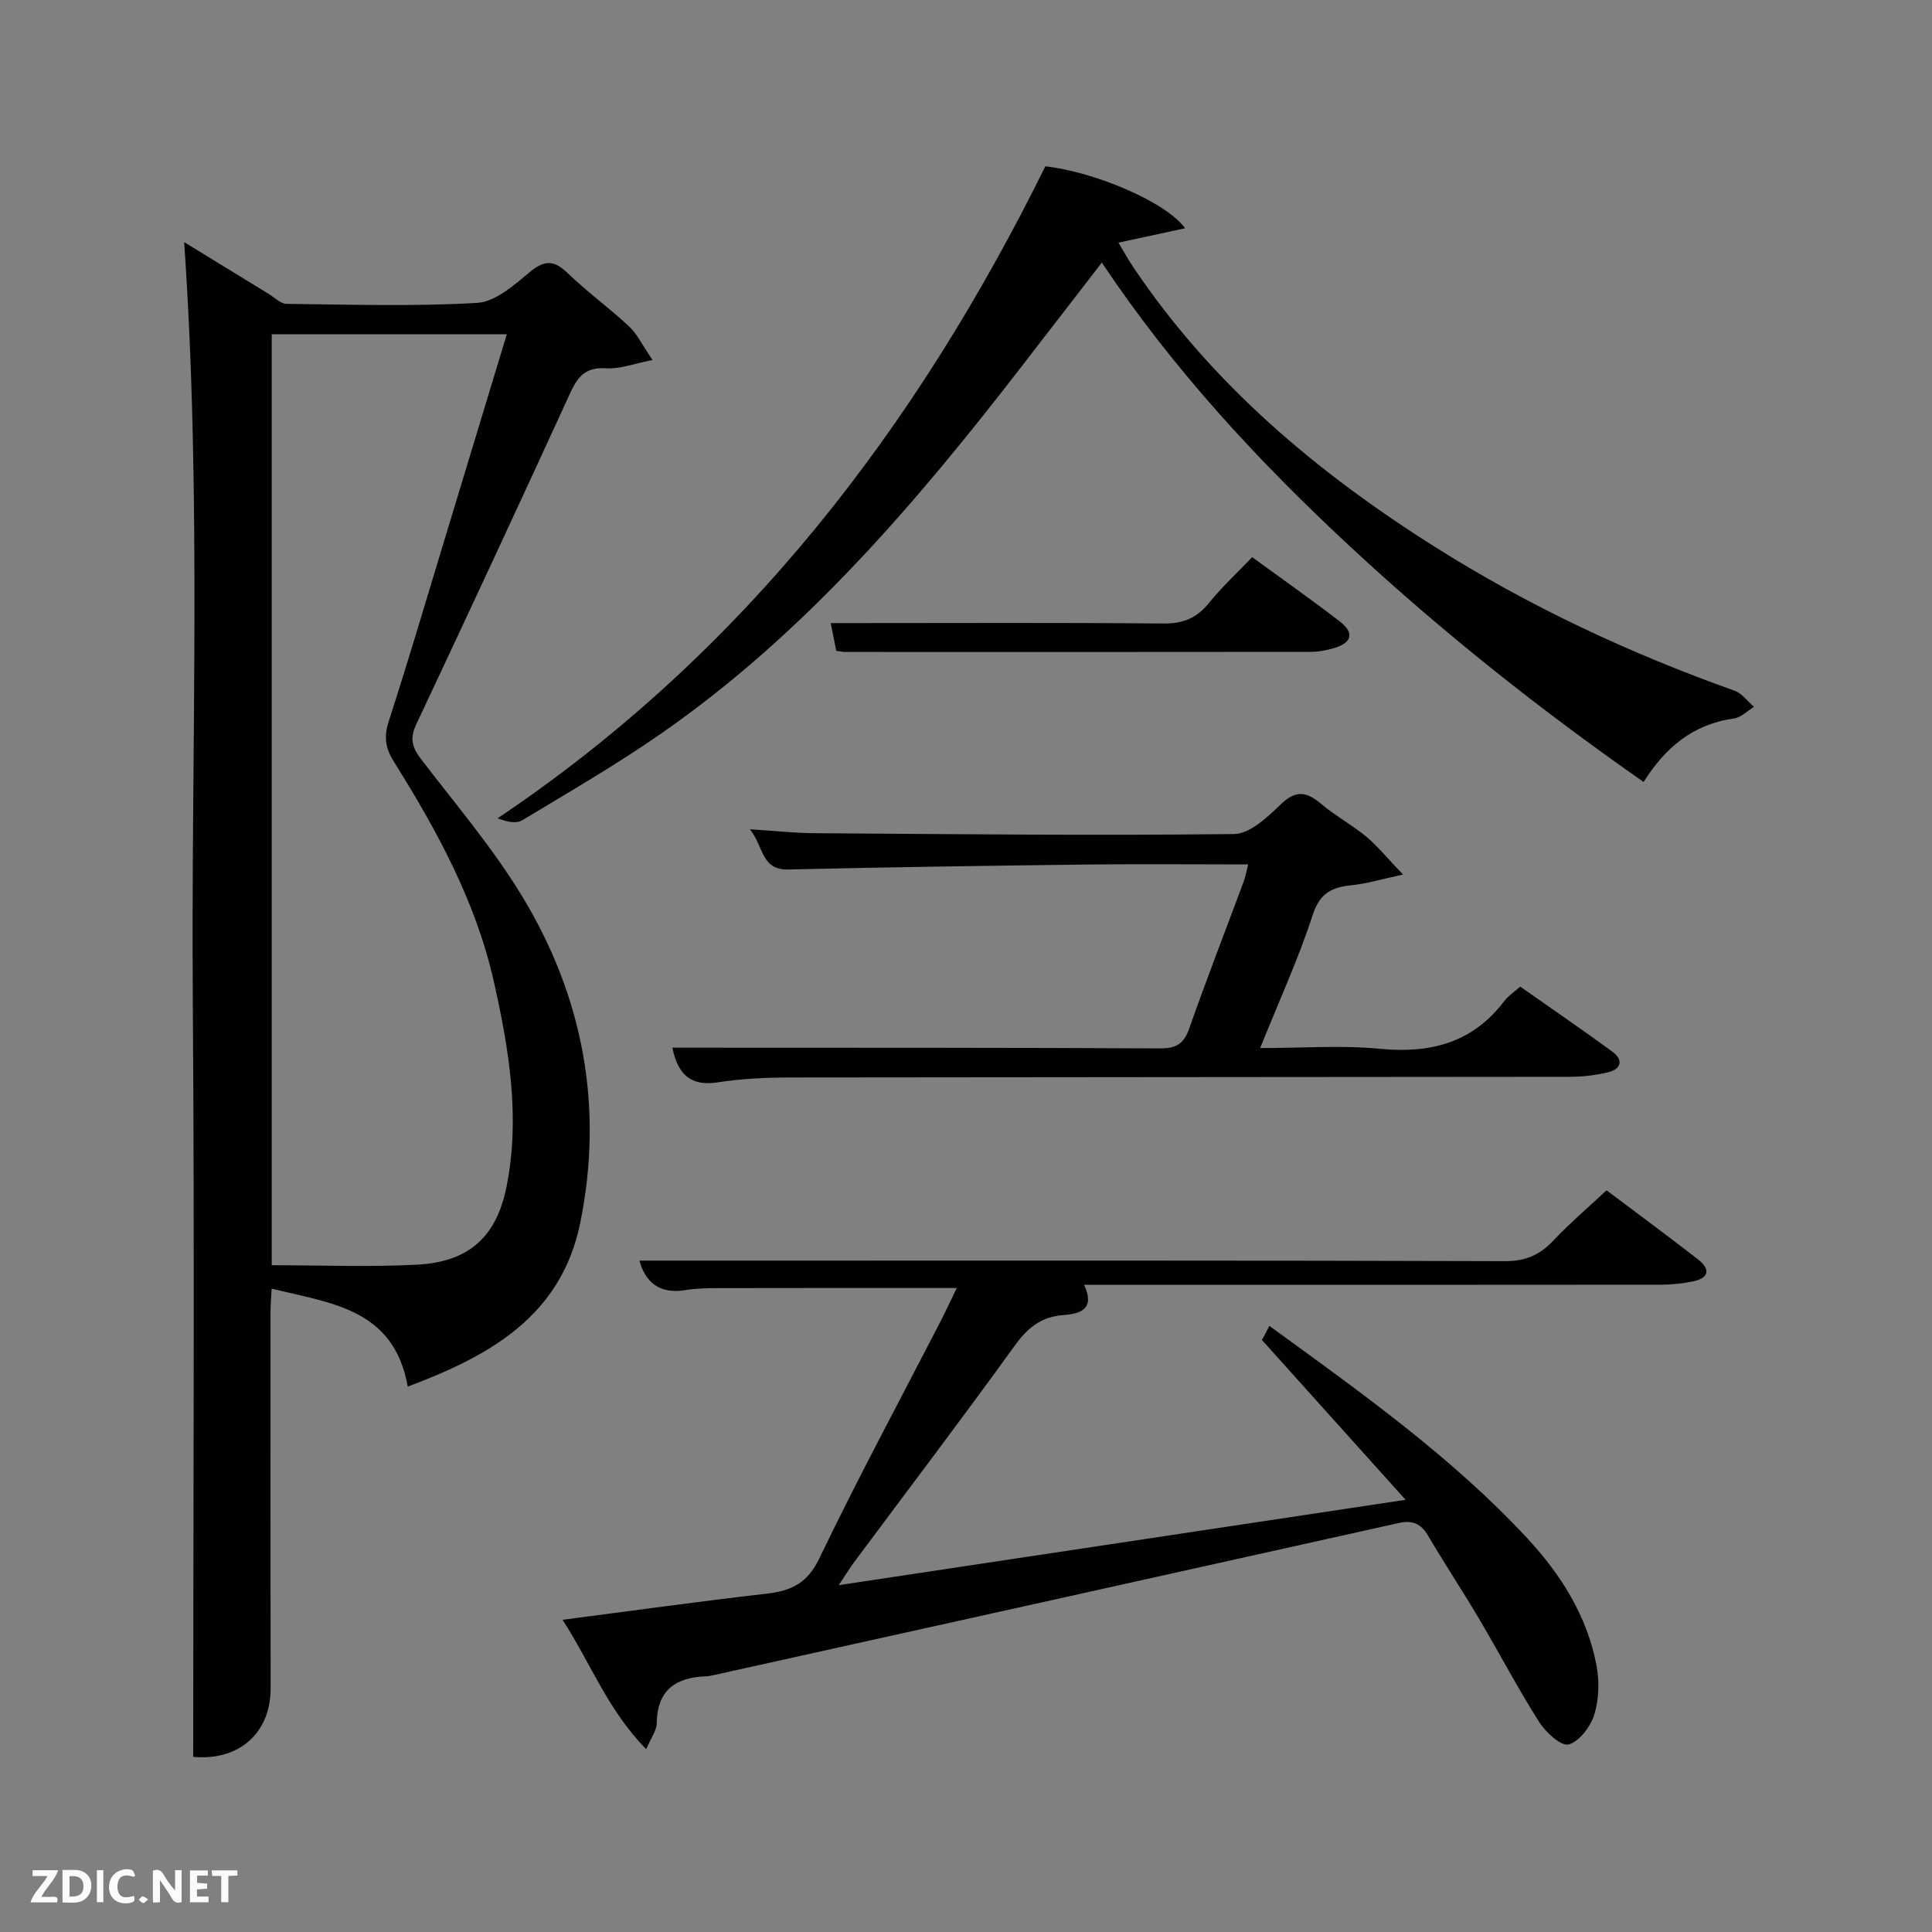 <svg enable-background="new 0 0 400 400" viewBox="0 0 400 400" xmlns="http://www.w3.org/2000/svg"><rect x="0" y="0" width="400" height="400" fill="#808080" stroke="none"/><path d="m84.42 287.08c-2.86-16.13-15.87-17.25-28.18-20.28-.09 1.86-.23 3.31-.23 4.76-.01 25.99-.03 51.99.02 77.98.02 9.14-6.42 15.09-16.03 14.2 0-52.04.3-104.13-.08-156.21-.39-52.09 1.88-104.21-1.79-157.4 6.17 3.78 11.83 7.25 17.5 10.72 1.21.74 2.45 2.04 3.69 2.06 13.16.15 26.35.56 39.47-.2 3.72-.22 7.57-3.6 10.75-6.26 3.04-2.55 5.02-2.76 7.93.04 4.06 3.91 8.66 7.26 12.79 11.11 1.64 1.53 2.65 3.73 4.84 6.94-3.87.75-6.8 1.9-9.64 1.71-4.12-.27-5.8 1.62-7.35 5.01-10.53 22.96-21.17 45.86-31.93 68.7-1.35 2.86-.89 4.74.93 7.12 7.17 9.38 14.91 18.45 21.01 28.51 12.61 20.8 16.89 43.54 12.02 67.55-3.9 19.23-18.55 27.52-35.72 33.94zm-28.16-217.88v192.75c10.18 0 20.13.4 30.03-.11 10.75-.55 16.49-5.71 18.58-16.15 2.87-14.33.52-28.46-2.62-42.44-3.73-16.6-11.79-31.31-20.71-45.57-1.74-2.78-2.1-5.12-1.07-8.3 3.99-12.31 7.64-24.72 11.4-37.1 4.33-14.25 8.65-28.51 13.06-43.08-16.37 0-32.31 0-48.67 0z" fill="#010104"/><path d="m133.79 362.15c-7.99-8.13-11.52-17.85-17.32-26.79 14.6-1.89 28.37-3.82 42.18-5.4 5.1-.59 8.48-2.09 10.98-7.3 7.9-16.47 16.59-32.57 24.96-48.82 1.2-2.33 2.3-4.7 3.5-7.17-16.73 0-32.97-.02-49.2.02-2.32 0-4.68.03-6.96.41-5.48.91-8.32-1.72-9.55-6.1h24.23c51.66 0 103.32-.06 154.98.11 4.25.01 7.18-1.26 9.99-4.24 3.41-3.61 7.21-6.85 11.04-10.43 6.43 4.84 12.71 9.47 18.87 14.25 2.69 2.09 2.43 3.93-1.09 4.63-2.1.42-4.27.66-6.4.66-37.83.04-75.66.03-113.49.03-1.83 0-3.65 0-6.06 0 2.26 4.86-.49 5.99-4.28 6.26-4.43.31-7.32 2.51-9.97 6.18-10.9 15.11-22.19 29.96-33.31 44.91-.95 1.28-1.79 2.66-3.24 4.83 39.16-5.9 77.34-11.65 117.36-17.67-10.31-11.47-19.87-22.11-29.75-33.1-.02.03.3-.5.59-1.04.32-.59.62-1.2.96-1.87 19.1 13.9 37.71 27.1 53.33 43.9 7 7.53 12.43 16.11 14.39 26.35.63 3.3.53 7.06-.45 10.23-.77 2.49-3.08 5.56-5.31 6.18-1.53.42-4.75-2.51-6.1-4.64-4.44-7.01-8.31-14.39-12.54-21.54-3.39-5.73-7.07-11.27-10.44-17.01-1.49-2.54-3.23-3.29-6.11-2.65-47.27 10.54-94.56 21.01-141.84 31.49-.49.11-.98.22-1.47.24-6.31.19-10.21 2.79-10.3 9.72 0 1.46-1.14 2.92-2.18 5.37z" fill="#010104"/><path d="m340.29 161.9c-21.52-15.04-41.83-31.14-60.86-48.84-18.94-17.61-36.47-36.49-51.31-58.69-5.75 7.45-11.19 14.49-16.63 21.53-21.85 28.28-44.96 55.36-74.59 75.96-9.27 6.45-19.08 12.12-28.76 17.96-1.26.76-3.22.34-5.12-.4 51.11-34.28 86.74-80.98 113.41-134.99 10.44 1.2 25.08 7.46 28.93 12.83-4.62 1-8.87 1.91-13.8 2.98 1.13 1.88 2.04 3.54 3.1 5.11 16.28 24.24 38.08 42.53 62.54 57.95 19.49 12.29 40.23 21.98 61.92 29.7 1.55.55 2.7 2.21 4.04 3.35-1.39.83-2.71 2.21-4.18 2.41-8.42 1.16-14.19 5.99-18.69 13.14z" fill="#010104"/><path d="m290.48 181.06c-4.59.99-7.52 1.9-10.51 2.2-4.09.4-6.68 1.53-8.17 6.12-2.97 9.12-6.99 17.89-10.9 27.61 8.67 0 16.78-.62 24.77.15 10.51 1.02 19.23-1.24 25.8-9.91.78-1.03 1.94-1.78 3.28-2.96 6.41 4.51 12.84 8.89 19.11 13.5 2.29 1.68 1.79 3.59-.93 4.24-2.56.61-5.25.93-7.88.93-53.83.07-107.65.06-161.48.14-4.98.01-10.01.24-14.92 1-5.59.87-8.27-1.52-9.44-7.17h5.45c31.83.02 63.66-.02 95.49.15 3.38.02 4.95-.94 6.07-4.13 3.58-10.18 7.49-20.24 11.25-30.35.39-1.05.58-2.17.95-3.61-11.33 0-22.31-.11-33.29.02-20.64.25-41.29.54-61.92 1.03-5.63.13-5.03-4.63-7.95-8.33 5.17.33 9.21.78 13.26.81 28.99.2 57.99.52 86.97.18 3.3-.04 6.96-3.53 9.72-6.19 3.19-3.07 5.42-2.52 8.39 0 2.91 2.46 6.35 4.31 9.29 6.74 2.34 1.97 4.27 4.38 7.59 7.83z" fill="#010104"/><path d="m259.25 115.35c6.42 4.69 12.4 8.88 18.17 13.34 3.03 2.35 2.49 4.39-1.22 5.49-1.57.47-3.25.78-4.89.78-32.11.04-64.21.03-96.32.02-.49 0-.98-.12-1.85-.23-.33-1.66-.68-3.38-1.15-5.75h5.52c21.13 0 42.25-.11 63.38.09 4.05.04 6.87-1.11 9.39-4.23 2.7-3.33 5.88-6.27 8.97-9.51z" fill="#010104"/><g fill="#fbfcfa"><path d="m37.59 393.81c-.92.31-1.52.05-2-.78-.7-1.2-1.52-2.34-2.47-3.78v4.59c-.55.03-.95.05-1.41.07-.03-.37-.06-.64-.06-.91 0-1.91 0-3.81 0-5.7 1.13-.41 1.77-.03 2.29.91.62 1.11 1.38 2.14 2.31 3.19v-4.2h1.35v6.61z"/><path d="m12.94 393.88v-6.75c1.9.19 3.93-.54 5.37 1.29.8 1.01.78 2.88.03 3.97-1.37 1.97-3.4 1.51-5.4 1.49m1.45-1.22c2.04.12 2.92-.58 2.89-2.21-.03-1.51-.98-2.19-2.89-2z"/><path d="m11.81 393.87h-5.49c.68-2.18 2.47-3.48 3.51-5.45h-3.08v-1.21h5.29c-.71 2.13-2.44 3.48-3.47 5.51.86 0 1.63.04 2.39-.01.79-.05 1.14.21.85 1.16"/><path d="m39.33 393.86v-6.61h3.7v1.07h-2.22v1.52c.68.04 1.34.09 2.07.13v1.07c-.72.05-1.38.09-2.1.14v1.48h2.4v1.19h-3.85z"/><path d="m27.71 388.56c-1.15-.3-2.46-.61-3.1.64-.37.73-.41 1.93-.06 2.67.63 1.35 1.99.93 3.17.68.35.94-.01 1.32-.93 1.46-1.62.25-3.05-.27-3.76-1.48-.72-1.24-.6-3.03.31-4.17.88-1.11 2.71-1.7 4-1.16.32.13.44.74.65 1.12-.1.08-.19.16-.28.24"/><path d="m49.15 387.24v1.07c-.59.02-1.17.05-1.87.08v5.44h-1.48v-5.44h-1.85c-.05-.4-.08-.73-.13-1.15z"/><path d="m20.06 387.21h1.33v6.62h-1.33z"/><path d="m30.68 393.25c-.49.38-.8.79-1.05.76-.32-.05-.6-.45-.9-.7.26-.24.51-.64.8-.67.29-.04.62.3 1.15.61"/></g></svg>